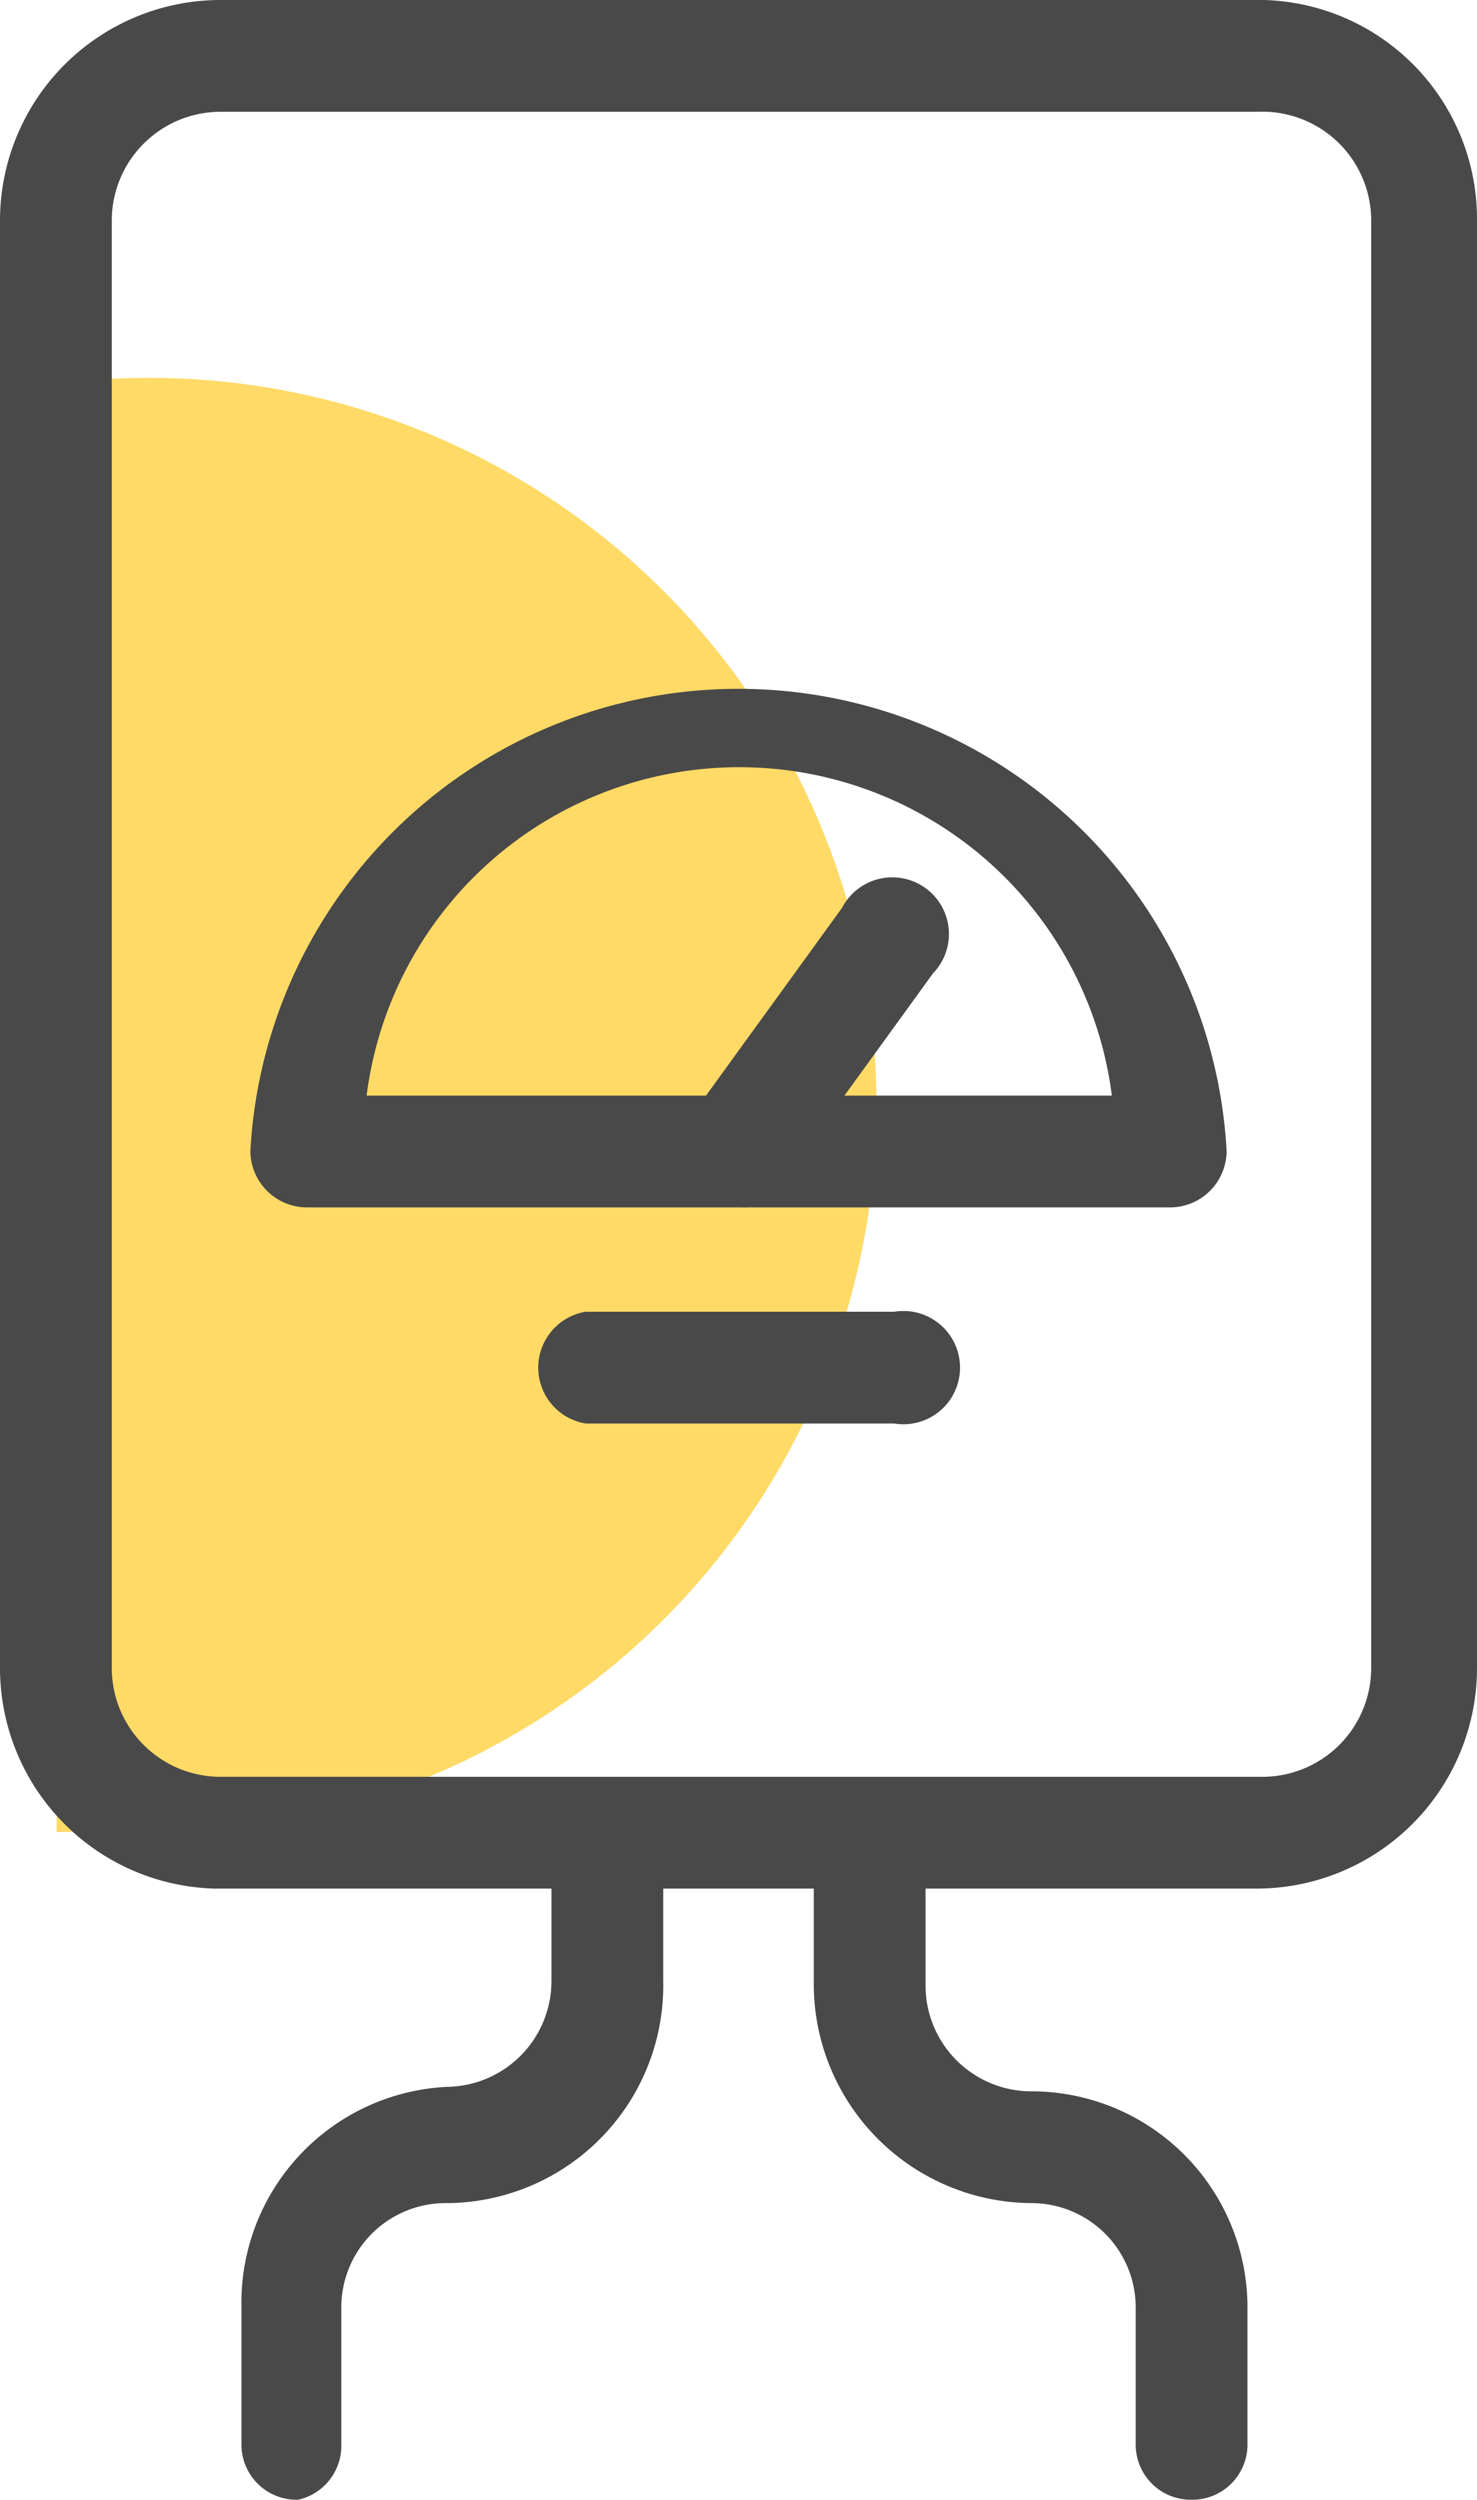 <svg xmlns="http://www.w3.org/2000/svg" viewBox="0 0 9.91 16.77"><defs><style>.cls-1{fill:#ffda66;}.cls-2{fill:#494949;}</style></defs><g id="Layer_2" data-name="Layer 2"><g id="Layer_1-2" data-name="Layer 1"><path class="cls-1" d="M.78,12.29a4.88,4.88,0,1,0,0-9.75H.38v9.75Z"/><path class="cls-2" d="M8.44,12.67h-7A1.48,1.48,0,0,1,0,11.19V1.48A1.48,1.48,0,0,1,1.48,0h7A1.47,1.47,0,0,1,9.91,1.48v9.71A1.48,1.48,0,0,1,8.44,12.67ZM1.48.75a.73.73,0,0,0-.73.73v9.71a.73.73,0,0,0,.73.73h7a.73.73,0,0,0,.72-.73V1.48A.73.73,0,0,0,8.44.75Z"/><path class="cls-2" d="M7.86,8.1H2.06a.38.38,0,0,1-.38-.38,3.28,3.28,0,0,1,6.55,0A.38.38,0,0,1,7.86,8.1Zm-5.4-.75h5a2.52,2.52,0,0,0-5,0Z"/><path class="cls-2" d="M5,8.1A.41.41,0,0,1,4.74,8a.38.38,0,0,1-.09-.53l1-1.38a.38.38,0,1,1,.61.44l-1,1.38A.38.38,0,0,1,5,8.1Z"/><path class="cls-2" d="M6,9.55H3.93a.38.38,0,0,1,0-.75H6a.38.38,0,1,1,0,.75Z"/><path class="cls-2" d="M2,16.77a.37.37,0,0,1-.38-.37v-.92A1.45,1.45,0,0,1,3,14a.71.71,0,0,0,.7-.71v-1a.38.38,0,0,1,.75,0v1A1.46,1.46,0,0,1,3,14.78a.7.7,0,0,0-.71.7v.92A.37.37,0,0,1,2,16.77Z"/><path class="cls-2" d="M8,16.77a.37.37,0,0,1-.38-.37v-.92a.7.7,0,0,0-.7-.7,1.47,1.47,0,0,1-1.46-1.46v-1a.37.37,0,0,1,.38-.37.36.36,0,0,1,.37.37v1a.71.71,0,0,0,.71.71,1.45,1.45,0,0,1,1.45,1.45v.92A.37.37,0,0,1,8,16.77Z"/></g></g></svg>
